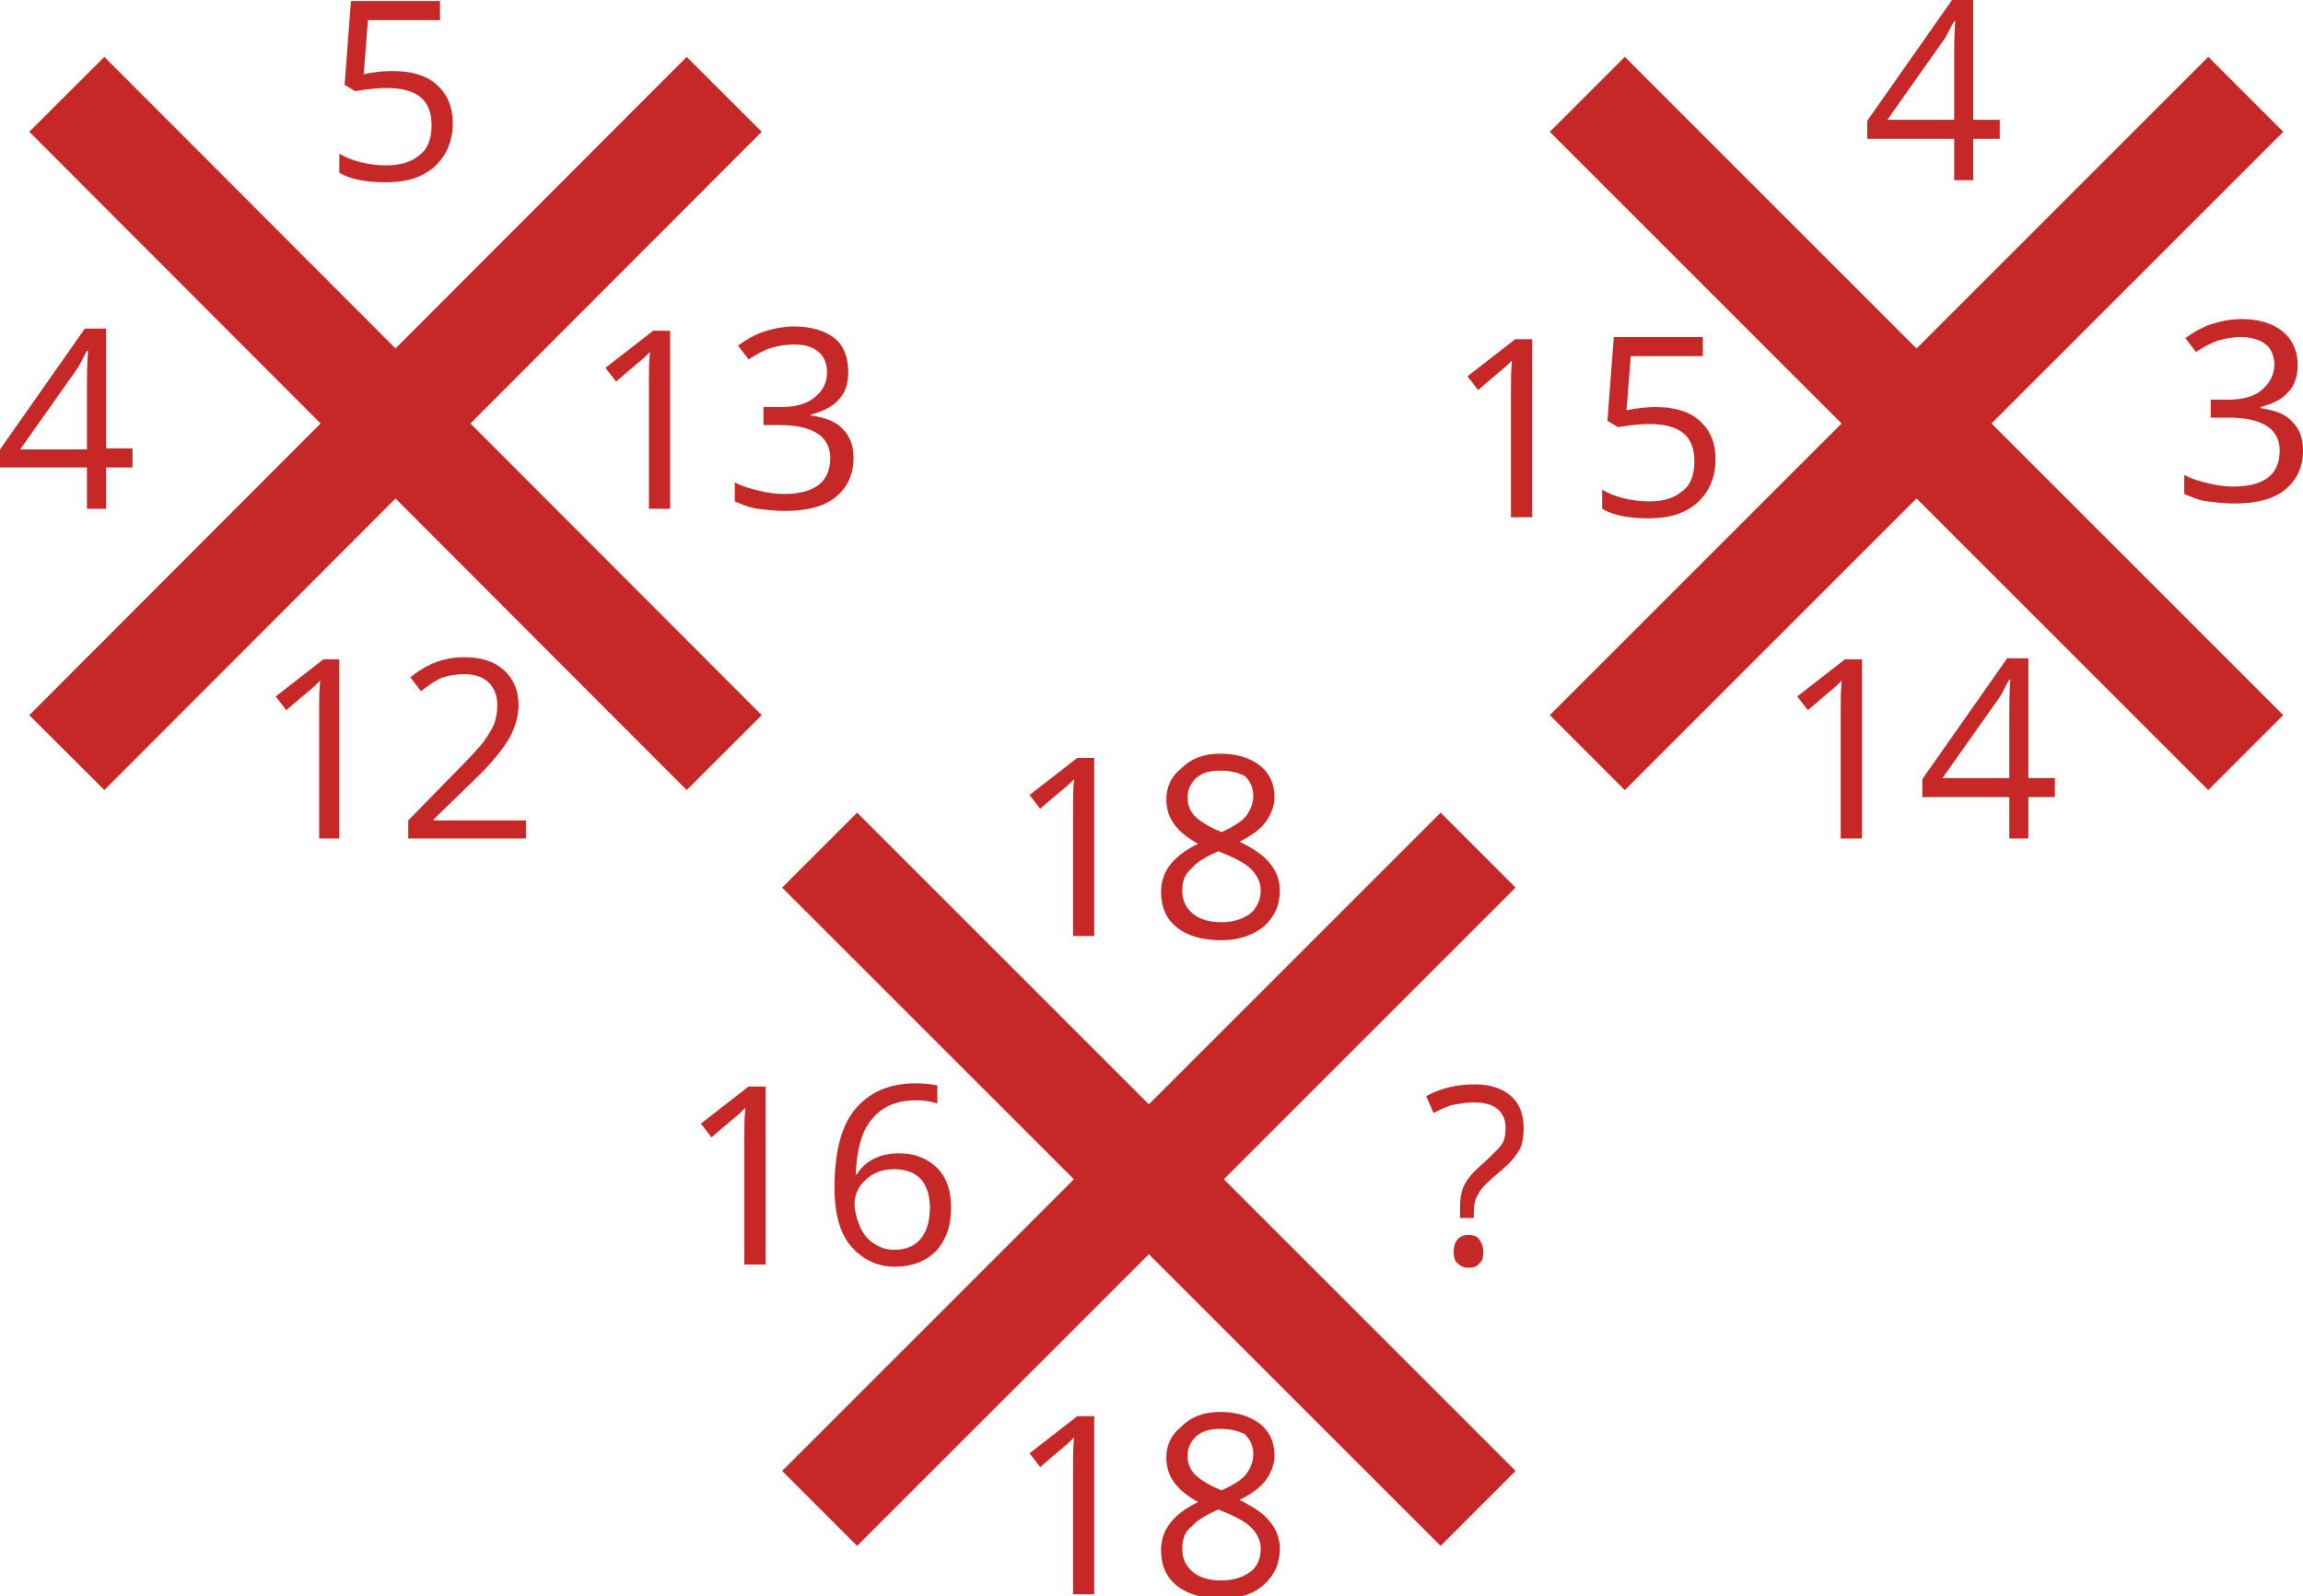 <svg enable-background="new 0 0 217.2 150.6" viewBox="0 0 217.2 150.6" xmlns="http://www.w3.org/2000/svg"><path d="m68.3 71-62-62.1" fill="none" stroke="#c62828" stroke-width="10"/><path d="m6.3 71 62-62.1" fill="none" stroke="#c62828" stroke-width="10"/><path d="m137.7 114.7v-.7c0-.9.1-1.6.4-2.2s.8-1.2 1.5-1.8c1-.9 1.7-1.6 2-2s.4-1 .4-1.6c0-.8-.3-1.4-.8-1.8s-1.2-.6-2.2-.6c-.6 0-1.2.1-1.8.2s-1.2.4-2 .8l-.7-1.6c1.5-.8 3-1.1 4.6-1.1 1.5 0 2.6.4 3.4 1.1s1.2 1.7 1.2 3.1c0 .6-.1 1.1-.2 1.5s-.4.8-.7 1.2-.9 1-1.9 1.8c-.8.7-1.3 1.2-1.5 1.7-.3.4-.4 1-.4 1.8v.4h-1.3zm-.6 3.4c0-1 .5-1.6 1.4-1.6.4 0 .8.1 1 .4s.4.7.4 1.2-.1.9-.4 1.1c-.2.3-.6.4-1 .4s-.7-.1-1-.4c-.3-.2-.4-.6-.4-1.1z" fill="#c62828"/><path d="m149.7 71 62.1-62.1" fill="none" stroke="#c62828" stroke-width="10"/><path d="m211.8 71-62.1-62.1" fill="none" stroke="#c62828" stroke-width="10"/><path d="m139.4 142.3-62.1-62.1" fill="none" stroke="#c62828" stroke-width="10"/><path d="m77.3 142.3 62.1-62.1" fill="none" stroke="#c62828" stroke-width="10"/><g fill="#c62828"><path d="m12.5 44.1h-2.5v3.9h-1.8v-3.9h-8.2v-1.7l8-11.4h2v11.3h2.5zm-4.3-1.7v-5.6c0-1.1 0-2.3.1-3.7h-.1c-.4.7-.7 1.4-1 1.8l-5.3 7.5z"/><g enable-background="new"><path d="m63.1 48h-1.9v-12c0-1 0-1.9.1-2.8-.2.2-.3.3-.5.5s-1.1.9-2.7 2.3l-1-1.3 4.5-3.5h1.6v16.8z"/><path d="m80 35.1c0 1.1-.3 2-.9 2.6-.6.7-1.5 1.1-2.6 1.4v.1c1.4.2 2.4.6 3 1.3.7.7 1 1.6 1 2.7 0 1.6-.6 2.8-1.7 3.7s-2.7 1.3-4.8 1.3c-.9 0-1.7-.1-2.5-.2s-1.5-.4-2.2-.7v-1.8c.7.4 1.5.6 2.3.8s1.6.3 2.3.3c2.9 0 4.4-1.1 4.4-3.4 0-2-1.6-3.1-4.8-3.1h-1.5v-1.7h1.7c1.3 0 2.4-.3 3.1-.9.8-.6 1.2-1.4 1.2-2.4 0-.8-.3-1.5-.8-1.9-.6-.5-1.3-.7-2.3-.7-.7 0-1.4.1-2.1.3s-1.4.6-2.2 1.1l-1-1.3c.7-.5 1.5-1 2.4-1.3s1.9-.5 2.9-.5c1.6 0 2.9.4 3.8 1.1s1.3 1.9 1.3 3.2z"/></g><g enable-background="new"><path d="m32 79.1h-1.9v-12.1c0-1 0-1.9.1-2.8-.2.2-.3.3-.5.5s-1.1.9-2.7 2.3l-1-1.3 4.5-3.5h1.5z"/><path d="m49.6 79.1h-11.1v-1.7l4.4-4.5c1.4-1.4 2.2-2.3 2.7-2.9.4-.6.8-1.2 1-1.7s.3-1.2.3-1.8c0-.9-.3-1.6-.8-2.1s-1.3-.8-2.3-.8c-.7 0-1.4.1-2 .3s-1.3.7-2.1 1.3l-1-1.3c1.6-1.3 3.2-1.9 5.1-1.9 1.6 0 2.8.4 3.7 1.2s1.4 1.9 1.4 3.3c0 1.1-.3 2.1-.9 3.2-.6 1-1.7 2.4-3.4 4l-3.7 3.6v.1h8.7z"/></g><path d="m37 6.7c1.8 0 3.2.4 4.2 1.3s1.5 2.1 1.5 3.6c0 1.7-.6 3.1-1.7 4.1s-2.6 1.5-4.6 1.5c-1.9 0-3.4-.3-4.4-.9v-1.8c.5.3 1.2.6 2 .8s1.6.3 2.4.3c1.4 0 2.4-.3 3.2-1 .8-.6 1.1-1.6 1.1-2.8 0-2.4-1.4-3.5-4.3-3.5-.7 0-1.7.1-2.9.3l-1-.6.6-7.9h8.4v1.8h-6.8l-.4 5.1c.9-.2 1.8-.3 2.7-.3z"/><g enable-background="new"><path d="m103.1 88.3h-1.9v-12c0-1 0-1.9.1-2.8-.2.2-.3.3-.5.5s-1.1.9-2.7 2.3l-1-1.3 4.5-3.5h1.6v16.8z"/><path d="m115.1 71.1c1.5 0 2.8.4 3.7 1.1s1.4 1.7 1.4 3c0 .8-.3 1.6-.8 2.3s-1.3 1.3-2.5 1.9c1.4.7 2.3 1.3 2.9 2.1.6.7.9 1.6.9 2.5 0 1.4-.5 2.5-1.5 3.4-1 .8-2.3 1.3-4 1.3-1.8 0-3.2-.4-4.2-1.2s-1.5-1.9-1.5-3.4c0-1.9 1.2-3.4 3.5-4.5-1.1-.6-1.8-1.2-2.3-1.9s-.7-1.5-.7-2.3c0-1.2.5-2.2 1.4-2.9 1-1 2.2-1.4 3.7-1.4zm-3.6 12.9c0 .9.3 1.6 1 2.2.6.5 1.5.8 2.7.8 1.1 0 2-.3 2.7-.8.6-.5 1-1.3 1-2.2 0-.7-.3-1.4-.9-2s-1.6-1.1-3.1-1.7c-1.1.5-2 1-2.5 1.6-.7.6-.9 1.3-.9 2.1zm3.6-11.3c-1 0-1.7.2-2.3.7-.5.5-.8 1.1-.8 1.8s.2 1.3.7 1.8 1.3 1 2.5 1.5c1.1-.5 1.9-1 2.3-1.5s.7-1.2.7-1.9c0-.8-.3-1.4-.8-1.9-.6-.3-1.3-.5-2.3-.5z"/></g><g enable-background="new"><path d="m72.1 119.3h-1.9v-12c0-1 0-1.9.1-2.8-.2.2-.3.3-.5.5s-1.1.9-2.7 2.3l-1-1.3 4.5-3.5h1.6v16.8z"/><path d="m78.7 112.1c0-3.3.6-5.8 1.9-7.4s3.2-2.5 5.7-2.5c.9 0 1.6.1 2.1.2v1.7c-.6-.2-1.3-.3-2-.3-1.8 0-3.2.6-4.1 1.7-1 1.1-1.5 2.9-1.6 5.3h.1c.8-1.3 2.2-2 4-2 1.5 0 2.7.5 3.6 1.4s1.3 2.2 1.3 3.7c0 1.8-.5 3.1-1.4 4.1-1 1-2.3 1.5-3.9 1.5-1.7 0-3.1-.7-4.2-2-1-1.2-1.5-3.1-1.5-5.4zm5.6 5.8c1.1 0 1.9-.3 2.5-1s.9-1.7.9-3c0-1.1-.3-2-.8-2.6s-1.4-1-2.5-1c-.7 0-1.3.1-1.9.4s-1 .7-1.4 1.2c-.3.5-.5 1-.5 1.6 0 .8.2 1.5.5 2.2s.7 1.2 1.3 1.6 1.2.6 1.9.6z"/></g><path d="m188.6 13.1h-2.5v3.9h-1.8v-3.9h-8.2v-1.7l8-11.4h2v11.3h2.5zm-4.3-1.8v-5.6c0-1.1 0-2.3.1-3.7h-.1c-.4.7-.7 1.4-1 1.8l-5.3 7.5z"/><g enable-background="new"><path d="m103.1 150.4h-1.9v-12c0-1 0-1.9.1-2.8-.2.2-.3.3-.5.5s-1.1.9-2.7 2.3l-1-1.3 4.5-3.5h1.6v16.8z"/><path d="m115.1 133.2c1.5 0 2.8.4 3.7 1.1s1.4 1.7 1.4 3c0 .8-.3 1.6-.8 2.3s-1.3 1.3-2.5 1.9c1.4.7 2.3 1.3 2.9 2.1.6.7.9 1.6.9 2.5 0 1.4-.5 2.5-1.5 3.4s-2.3 1.3-4 1.3c-1.8 0-3.2-.4-4.2-1.2s-1.5-1.9-1.5-3.4c0-1.9 1.2-3.4 3.5-4.5-1.1-.6-1.8-1.2-2.3-1.9s-.7-1.5-.7-2.3c0-1.2.5-2.2 1.4-2.9 1-1 2.2-1.4 3.7-1.4zm-3.6 12.9c0 .9.3 1.6 1 2.2.6.5 1.5.8 2.7.8 1.1 0 2-.3 2.7-.8s1-1.3 1-2.2c0-.7-.3-1.4-.9-2s-1.6-1.1-3.1-1.7c-1.1.5-2 1-2.5 1.6-.7.5-.9 1.3-.9 2.1zm3.6-11.3c-1 0-1.7.2-2.3.7-.5.5-.8 1.1-.8 1.8s.2 1.3.7 1.8 1.3 1 2.5 1.5c1.1-.5 1.9-1 2.3-1.5s.7-1.2.7-1.9c0-.8-.3-1.4-.8-1.9-.6-.3-1.3-.5-2.3-.5z"/></g><path d="m216.7 34.4c0 1.1-.3 2-.9 2.6-.6.7-1.5 1.1-2.6 1.4v.1c1.4.2 2.4.6 3 1.3.7.7 1 1.6 1 2.7 0 1.6-.6 2.8-1.7 3.7s-2.7 1.3-4.8 1.3c-.9 0-1.7-.1-2.5-.2s-1.5-.4-2.2-.7v-1.8c.7.4 1.5.6 2.3.8s1.6.3 2.3.3c2.9 0 4.4-1.1 4.4-3.4 0-2-1.6-3.1-4.8-3.1h-1.7v-1.7h1.7c1.3 0 2.4-.3 3.1-.9s1.2-1.4 1.2-2.4c0-.8-.3-1.5-.8-1.9s-1.3-.7-2.3-.7c-.7 0-1.4.1-2.1.3s-1.4.6-2.2 1.1l-1-1.3c.7-.5 1.5-1 2.4-1.3s1.9-.5 2.9-.5c1.6 0 2.9.4 3.8 1.1 1 .8 1.5 1.9 1.5 3.2z"/><g enable-background="new"><path d="m175.5 79.1h-1.9v-12.1c0-1 0-1.9.1-2.8-.2.2-.3.3-.5.5s-1.1.9-2.7 2.3l-1-1.3 4.5-3.5h1.6v16.9z"/><path d="m193.8 75.2h-2.5v3.9h-1.8v-3.9h-8.2v-1.7l8-11.4h2v11.3h2.5zm-4.3-1.8v-5.6c0-1.1 0-2.3.1-3.7h-.1c-.4.7-.7 1.4-1 1.8l-5.3 7.5z"/></g><g enable-background="new"><path d="m144.4 48.8h-1.9v-12c0-1 0-1.9.1-2.8-.2.2-.3.3-.5.5s-1.1.9-2.7 2.3l-1-1.3 4.5-3.5h1.6v16.8z"/><path d="m156.1 38.4c1.8 0 3.2.4 4.2 1.3s1.5 2.1 1.5 3.6c0 1.7-.6 3.1-1.7 4.1s-2.6 1.5-4.6 1.5c-1.9 0-3.4-.3-4.4-.9v-1.8c.5.3 1.2.6 2 .8s1.6.3 2.4.3c1.4 0 2.4-.3 3.2-1 .8-.6 1.1-1.6 1.1-2.8 0-2.4-1.4-3.5-4.3-3.5-.7 0-1.7.1-2.9.3l-1-.6.6-7.9h8.4v1.8h-6.8l-.4 5.1c1-.2 1.9-.3 2.7-.3z"/></g></g></svg>
